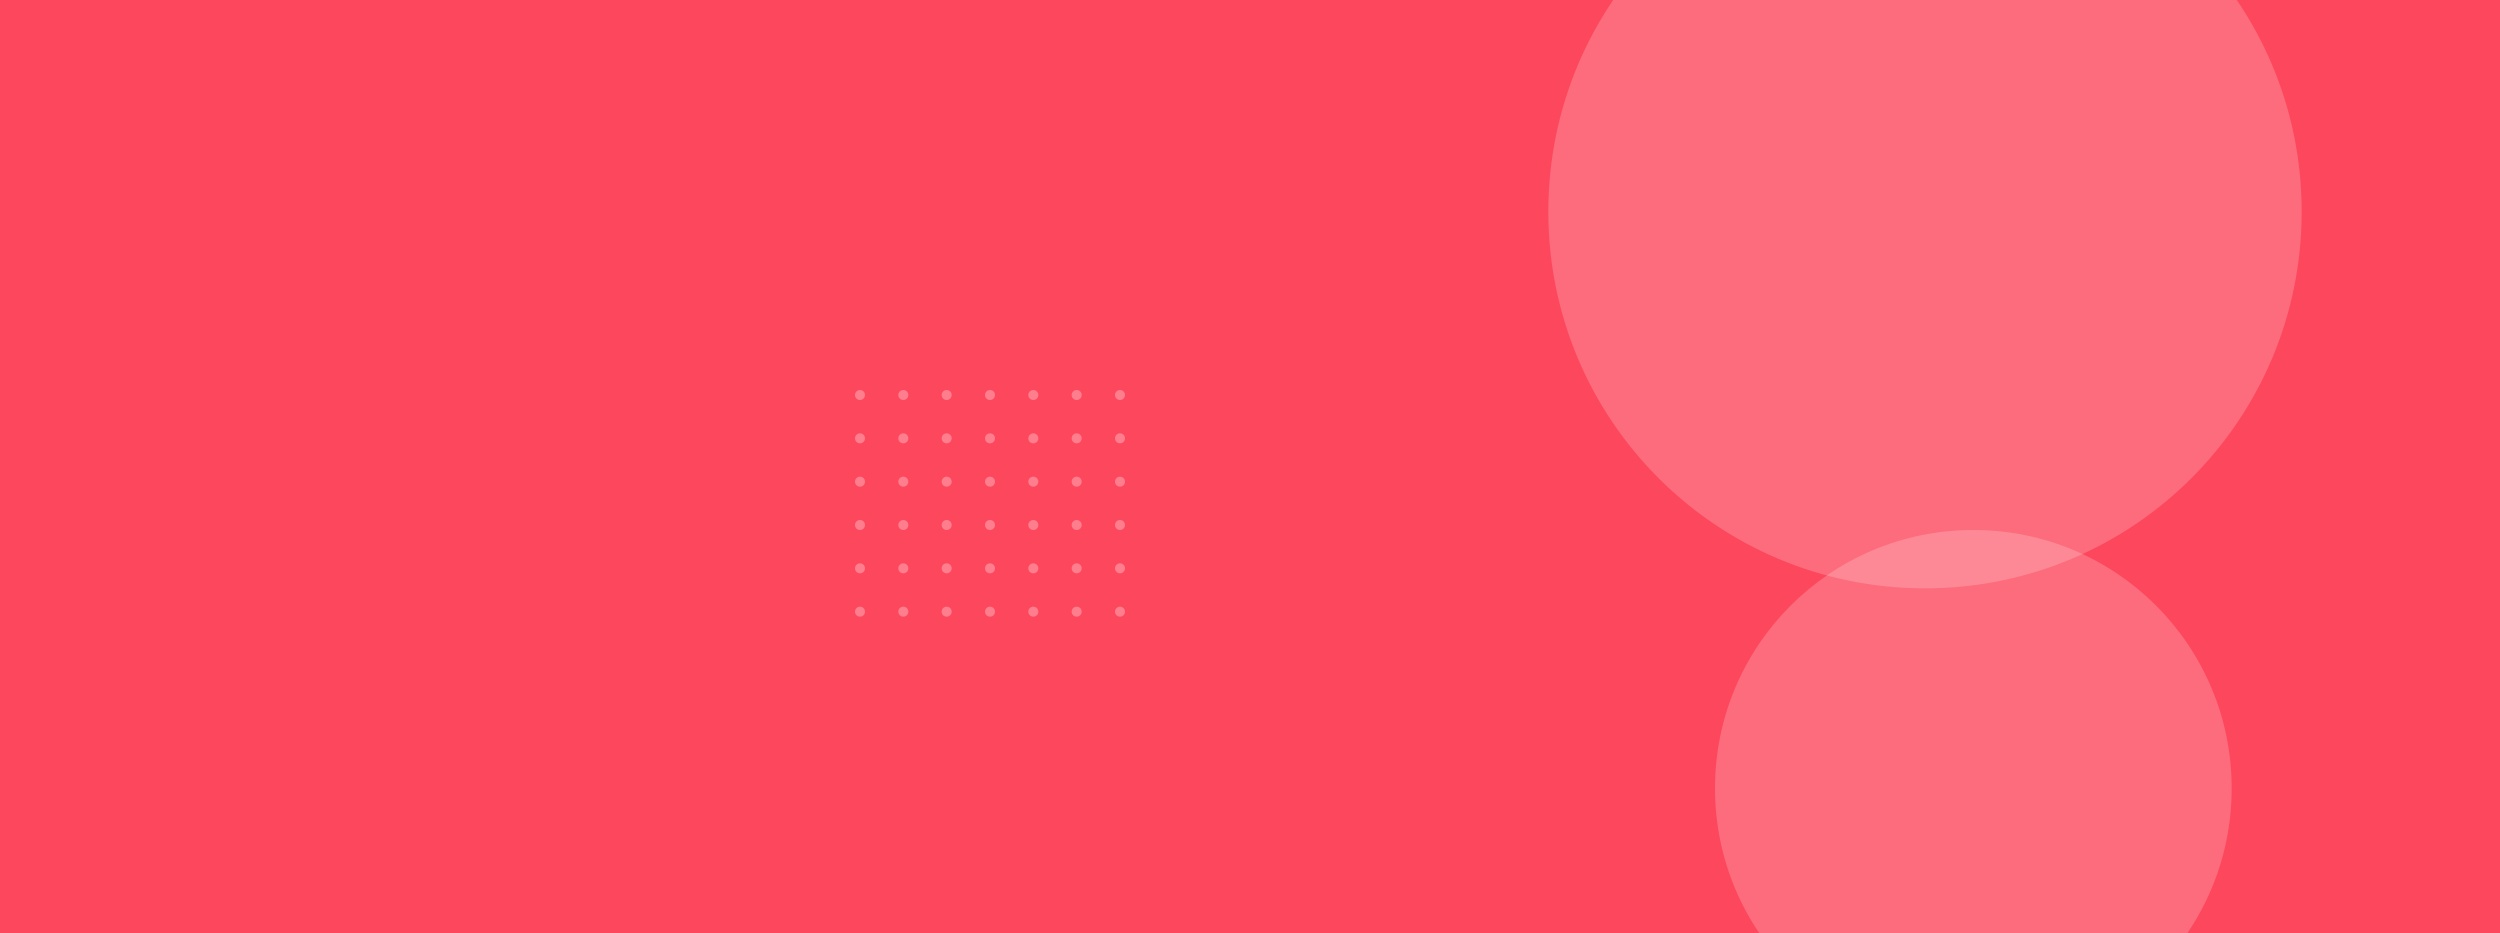 <svg version="1.2" xmlns="http://www.w3.org/2000/svg" viewBox="0 0 1500 560" width="1500" height="560">
	<title>slider_bg-svg</title>
	<defs>
		<clipPath clipPathUnits="userSpaceOnUse" id="cp1">
			<path d="m513 234h162v139h-162z"/>
		</clipPath>
		<clipPath clipPathUnits="userSpaceOnUse" id="cp2">
			<path d="m-272 0h1920v560h-1920z"/>
		</clipPath>
	</defs>
	<style>
		.s0 { fill: #fd475d } 
		.s1 { opacity: .3;fill: #ffffff } 
		.s2 { opacity: .2;fill: #ffffff } 
	</style>
	<g id="home_slider_bg">
		<path id="Rectangle_1" class="s0" d="m-272 0h1920v560h-1920z"/>
		<g id="Clip-Path: Repeat_Grid_2" clip-path="url(#cp1)">
			<g id="Repeat_Grid_2">
				<g id="Layer">
					<path id="Ellipse_7" class="s1" d="m516 240c-1.7 0-3-1.3-3-3 0-1.7 1.3-3 3-3 1.7 0 3 1.3 3 3 0 1.7-1.3 3-3 3z"/>
				</g>
				<g id="Layer">
					<path id="Ellipse_7-2" class="s1" d="m542 240c-1.7 0-3-1.3-3-3 0-1.7 1.3-3 3-3 1.7 0 3 1.3 3 3 0 1.7-1.3 3-3 3z"/>
				</g>
				<g id="Layer">
					<path id="Ellipse_7-3" class="s1" d="m568 240c-1.7 0-3-1.3-3-3 0-1.7 1.3-3 3-3 1.7 0 3 1.3 3 3 0 1.7-1.3 3-3 3z"/>
				</g>
				<g id="Layer">
					<path id="Ellipse_7-4" class="s1" d="m594 240c-1.7 0-3-1.3-3-3 0-1.7 1.3-3 3-3 1.7 0 3 1.3 3 3 0 1.7-1.3 3-3 3z"/>
				</g>
				<g id="Layer">
					<path id="Ellipse_7-5" class="s1" d="m620 240c-1.7 0-3-1.3-3-3 0-1.7 1.3-3 3-3 1.7 0 3 1.3 3 3 0 1.7-1.3 3-3 3z"/>
				</g>
				<g id="Layer">
					<path id="Ellipse_7-6" class="s1" d="m646 240c-1.7 0-3-1.3-3-3 0-1.7 1.3-3 3-3 1.7 0 3 1.3 3 3 0 1.7-1.3 3-3 3z"/>
				</g>
				<g id="Layer">
					<path id="Ellipse_7-7" class="s1" d="m672 240c-1.7 0-3-1.3-3-3 0-1.7 1.3-3 3-3 1.7 0 3 1.3 3 3 0 1.7-1.3 3-3 3z"/>
				</g>
				<g id="Layer">
					<path id="Ellipse_7-8" class="s1" d="m516 266c-1.7 0-3-1.3-3-3 0-1.7 1.3-3 3-3 1.7 0 3 1.3 3 3 0 1.7-1.3 3-3 3z"/>
				</g>
				<g id="Layer">
					<path id="Ellipse_7-9" class="s1" d="m542 266c-1.7 0-3-1.3-3-3 0-1.7 1.3-3 3-3 1.7 0 3 1.3 3 3 0 1.7-1.3 3-3 3z"/>
				</g>
				<g id="Layer">
					<path id="Ellipse_7-10" class="s1" d="m568 266c-1.7 0-3-1.3-3-3 0-1.7 1.3-3 3-3 1.7 0 3 1.3 3 3 0 1.7-1.3 3-3 3z"/>
				</g>
				<g id="Layer">
					<path id="Ellipse_7-11" class="s1" d="m594 266c-1.7 0-3-1.3-3-3 0-1.7 1.3-3 3-3 1.7 0 3 1.3 3 3 0 1.7-1.3 3-3 3z"/>
				</g>
				<g id="Layer">
					<path id="Ellipse_7-12" class="s1" d="m620 266c-1.7 0-3-1.3-3-3 0-1.7 1.3-3 3-3 1.7 0 3 1.3 3 3 0 1.7-1.3 3-3 3z"/>
				</g>
				<g id="Layer">
					<path id="Ellipse_7-13" class="s1" d="m646 266c-1.7 0-3-1.3-3-3 0-1.7 1.3-3 3-3 1.7 0 3 1.3 3 3 0 1.7-1.3 3-3 3z"/>
				</g>
				<g id="Layer">
					<path id="Ellipse_7-14" class="s1" d="m672 266c-1.7 0-3-1.3-3-3 0-1.7 1.3-3 3-3 1.7 0 3 1.3 3 3 0 1.7-1.3 3-3 3z"/>
				</g>
				<g id="Layer">
					<path id="Ellipse_7-15" class="s1" d="m516 292c-1.7 0-3-1.3-3-3 0-1.7 1.3-3 3-3 1.7 0 3 1.3 3 3 0 1.7-1.3 3-3 3z"/>
				</g>
				<g id="Layer">
					<path id="Ellipse_7-16" class="s1" d="m542 292c-1.7 0-3-1.3-3-3 0-1.7 1.3-3 3-3 1.7 0 3 1.3 3 3 0 1.7-1.3 3-3 3z"/>
				</g>
				<g id="Layer">
					<path id="Ellipse_7-17" class="s1" d="m568 292c-1.7 0-3-1.3-3-3 0-1.7 1.3-3 3-3 1.7 0 3 1.3 3 3 0 1.7-1.3 3-3 3z"/>
				</g>
				<g id="Layer">
					<path id="Ellipse_7-18" class="s1" d="m594 292c-1.7 0-3-1.3-3-3 0-1.7 1.3-3 3-3 1.7 0 3 1.3 3 3 0 1.7-1.3 3-3 3z"/>
				</g>
				<g id="Layer">
					<path id="Ellipse_7-19" class="s1" d="m620 292c-1.7 0-3-1.3-3-3 0-1.7 1.3-3 3-3 1.7 0 3 1.3 3 3 0 1.7-1.3 3-3 3z"/>
				</g>
				<g id="Layer">
					<path id="Ellipse_7-20" class="s1" d="m646 292c-1.7 0-3-1.3-3-3 0-1.7 1.3-3 3-3 1.7 0 3 1.3 3 3 0 1.7-1.3 3-3 3z"/>
				</g>
				<g id="Layer">
					<path id="Ellipse_7-21" class="s1" d="m672 292c-1.7 0-3-1.3-3-3 0-1.7 1.3-3 3-3 1.7 0 3 1.3 3 3 0 1.7-1.3 3-3 3z"/>
				</g>
				<g id="Layer">
					<path id="Ellipse_7-22" class="s1" d="m516 318c-1.7 0-3-1.3-3-3 0-1.7 1.3-3 3-3 1.7 0 3 1.3 3 3 0 1.7-1.3 3-3 3z"/>
				</g>
				<g id="Layer">
					<path id="Ellipse_7-23" class="s1" d="m542 318c-1.7 0-3-1.3-3-3 0-1.7 1.3-3 3-3 1.7 0 3 1.3 3 3 0 1.7-1.3 3-3 3z"/>
				</g>
				<g id="Layer">
					<path id="Ellipse_7-24" class="s1" d="m568 318c-1.7 0-3-1.3-3-3 0-1.7 1.3-3 3-3 1.7 0 3 1.3 3 3 0 1.7-1.3 3-3 3z"/>
				</g>
				<g id="Layer">
					<path id="Ellipse_7-25" class="s1" d="m594 318c-1.7 0-3-1.3-3-3 0-1.7 1.3-3 3-3 1.7 0 3 1.3 3 3 0 1.7-1.3 3-3 3z"/>
				</g>
				<g id="Layer">
					<path id="Ellipse_7-26" class="s1" d="m620 318c-1.7 0-3-1.3-3-3 0-1.7 1.3-3 3-3 1.7 0 3 1.3 3 3 0 1.7-1.3 3-3 3z"/>
				</g>
				<g id="Layer">
					<path id="Ellipse_7-27" class="s1" d="m646 318c-1.7 0-3-1.3-3-3 0-1.7 1.3-3 3-3 1.7 0 3 1.3 3 3 0 1.7-1.3 3-3 3z"/>
				</g>
				<g id="Layer">
					<path id="Ellipse_7-28" class="s1" d="m672 318c-1.7 0-3-1.3-3-3 0-1.7 1.3-3 3-3 1.7 0 3 1.3 3 3 0 1.7-1.3 3-3 3z"/>
				</g>
				<g id="Layer">
					<path id="Ellipse_7-29" class="s1" d="m516 344c-1.7 0-3-1.3-3-3 0-1.7 1.3-3 3-3 1.7 0 3 1.3 3 3 0 1.7-1.3 3-3 3z"/>
				</g>
				<g id="Layer">
					<path id="Ellipse_7-30" class="s1" d="m542 344c-1.7 0-3-1.3-3-3 0-1.7 1.3-3 3-3 1.7 0 3 1.3 3 3 0 1.7-1.3 3-3 3z"/>
				</g>
				<g id="Layer">
					<path id="Ellipse_7-31" class="s1" d="m568 344c-1.7 0-3-1.3-3-3 0-1.7 1.3-3 3-3 1.7 0 3 1.3 3 3 0 1.7-1.3 3-3 3z"/>
				</g>
				<g id="Layer">
					<path id="Ellipse_7-32" class="s1" d="m594 344c-1.7 0-3-1.3-3-3 0-1.7 1.3-3 3-3 1.7 0 3 1.3 3 3 0 1.7-1.3 3-3 3z"/>
				</g>
				<g id="Layer">
					<path id="Ellipse_7-33" class="s1" d="m620 344c-1.7 0-3-1.3-3-3 0-1.7 1.3-3 3-3 1.7 0 3 1.3 3 3 0 1.7-1.3 3-3 3z"/>
				</g>
				<g id="Layer">
					<path id="Ellipse_7-34" class="s1" d="m646 344c-1.7 0-3-1.3-3-3 0-1.7 1.3-3 3-3 1.7 0 3 1.3 3 3 0 1.7-1.3 3-3 3z"/>
				</g>
				<g id="Layer">
					<path id="Ellipse_7-35" class="s1" d="m672 344c-1.7 0-3-1.3-3-3 0-1.7 1.3-3 3-3 1.7 0 3 1.3 3 3 0 1.7-1.3 3-3 3z"/>
				</g>
				<g id="Layer">
					<path id="Ellipse_7-36" class="s1" d="m516 370c-1.7 0-3-1.3-3-3 0-1.7 1.3-3 3-3 1.7 0 3 1.3 3 3 0 1.7-1.3 3-3 3z"/>
				</g>
				<g id="Layer">
					<path id="Ellipse_7-37" class="s1" d="m542 370c-1.7 0-3-1.3-3-3 0-1.7 1.3-3 3-3 1.7 0 3 1.3 3 3 0 1.7-1.3 3-3 3z"/>
				</g>
				<g id="Layer">
					<path id="Ellipse_7-38" class="s1" d="m568 370c-1.7 0-3-1.3-3-3 0-1.7 1.3-3 3-3 1.7 0 3 1.3 3 3 0 1.7-1.3 3-3 3z"/>
				</g>
				<g id="Layer">
					<path id="Ellipse_7-39" class="s1" d="m594 370c-1.7 0-3-1.3-3-3 0-1.7 1.3-3 3-3 1.7 0 3 1.3 3 3 0 1.7-1.3 3-3 3z"/>
				</g>
				<g id="Layer">
					<path id="Ellipse_7-40" class="s1" d="m620 370c-1.7 0-3-1.3-3-3 0-1.7 1.3-3 3-3 1.7 0 3 1.3 3 3 0 1.7-1.3 3-3 3z"/>
				</g>
				<g id="Layer">
					<path id="Ellipse_7-41" class="s1" d="m646 370c-1.7 0-3-1.3-3-3 0-1.7 1.3-3 3-3 1.7 0 3 1.3 3 3 0 1.7-1.3 3-3 3z"/>
				</g>
				<g id="Layer">
					<path id="Ellipse_7-42" class="s1" d="m672 370c-1.7 0-3-1.3-3-3 0-1.7 1.3-3 3-3 1.7 0 3 1.3 3 3 0 1.7-1.3 3-3 3z"/>
				</g>
			</g>
		</g>
		<g id="Clip-Path: Mask_Group_3" clip-path="url(#cp2)">
			<g id="Mask_Group_3">
				<path id="Ellipse_5" class="s2" d="m1155 353c-125 0-226-101-226-226 0-125 101-226 226-226 125 0 226 101 226 226 0 125-101 226-226 226z"/>
				<path id="Ellipse_6" class="s2" d="m1184 628c-85.7 0-155-69.3-155-155 0-85.7 69.3-155 155-155 85.7 0 155 69.3 155 155 0 85.7-69.3 155-155 155z"/>
			</g>
		</g>
	</g>
</svg>